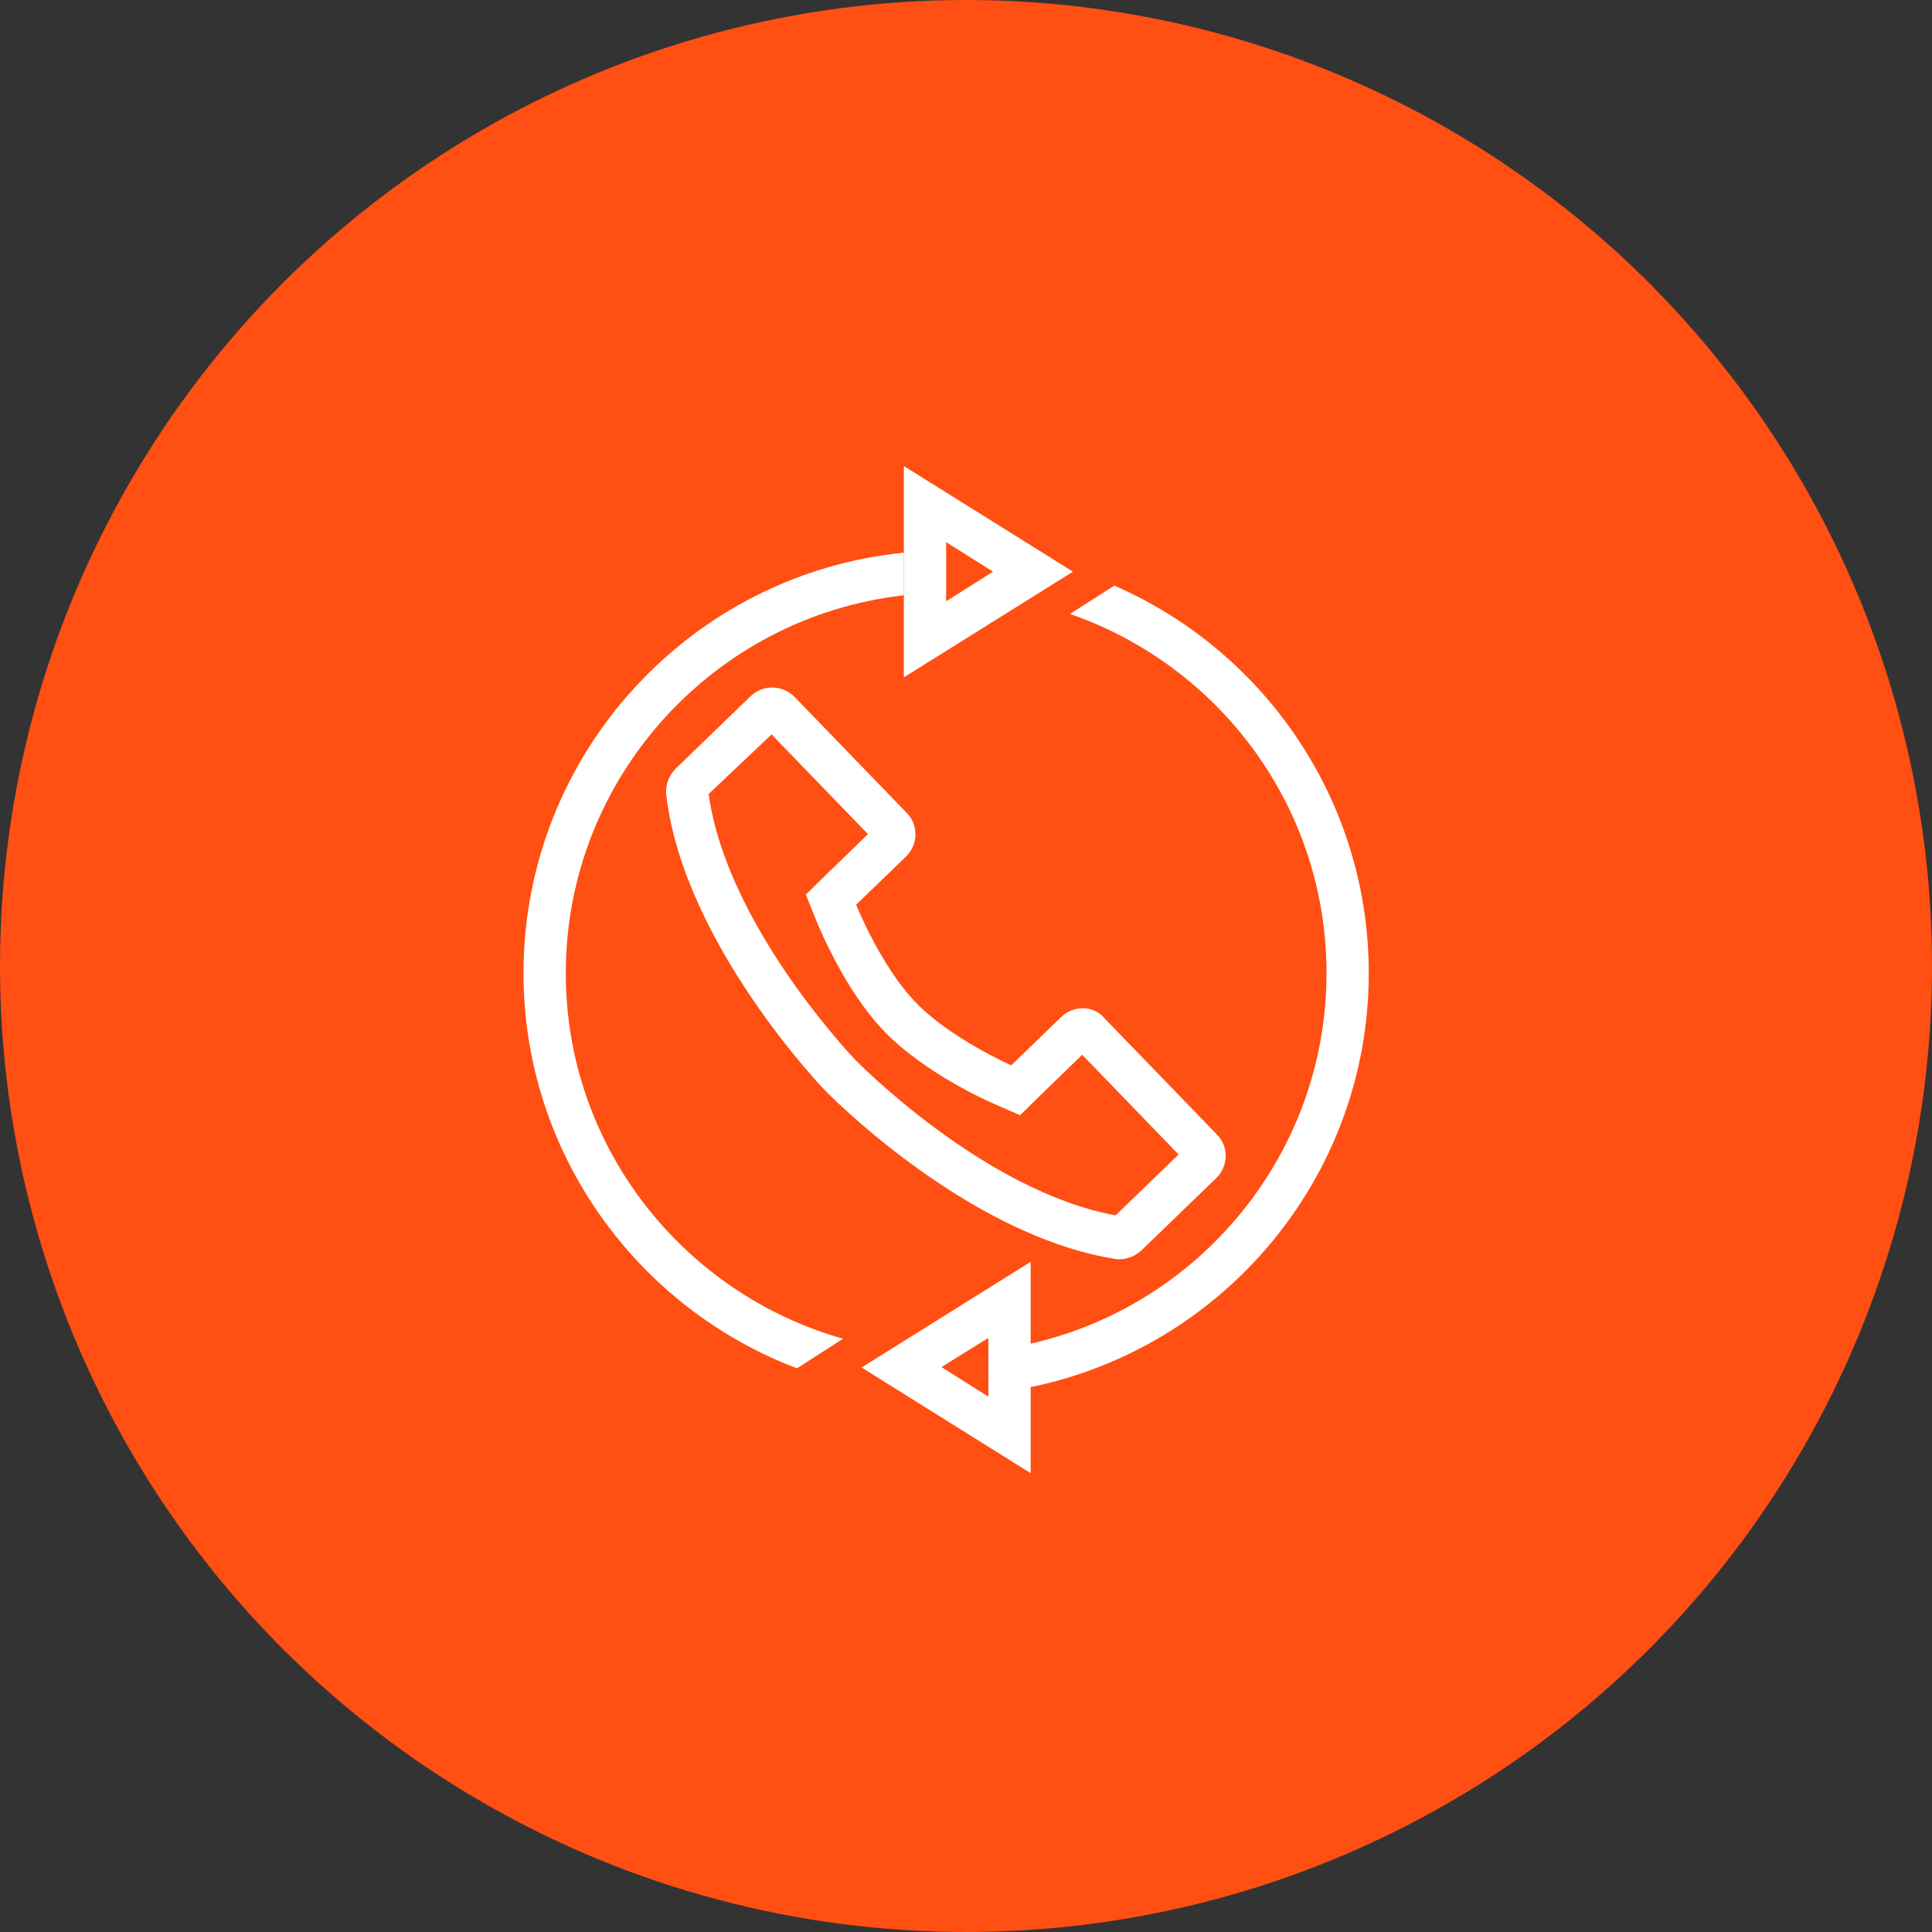 <?xml version="1.0" encoding="UTF-8"?>
<svg width="80px" height="80px" viewBox="0 0 80 80" version="1.1" xmlns="http://www.w3.org/2000/svg" xmlns:xlink="http://www.w3.org/1999/xlink">
    <rect x="0" y="0" width="80" height="80" fill="#333333" stroke="none"/>
    <!-- Generator: Sketch 57.1 (83088) - https://sketch.com -->
    <title>122-C80px</title>
    <desc>Created with Sketch.</desc>
    <g id="NEW_icons" stroke="none" stroke-width="1" fill="none" fill-rule="evenodd">
        <g id="icons_UD_new-Copy" transform="translate(-1002, -15789)">
            <g id="122-C80px" transform="translate(1002, 15789)">
                <circle id="Oval-Copy-729" fill="#FF4F12" cx="40" cy="40" r="40"></circle>
                <g id="122-B32px-Copy-9" transform="translate(12, 12)">
                    <path d="M27.177,10.447 L29.12,11.672 L27.177,12.898 L27.177,10.447 L27.177,10.447 Z M25.427,7.298 L25.427,16.047 L32.428,11.672 L25.427,7.298 L25.427,7.298 Z" id="Shape" fill="#FFFFFF" fill-rule="nonzero"></path>
                    <path d="M28.927,43.4 L28.927,45.833 L26.985,44.608 L28.927,43.4 L28.927,43.4 Z M30.677,40.25 L23.677,44.625 L30.677,49 L30.677,40.25 L30.677,40.25 Z" id="Shape" fill="#FFFFFF" fill-rule="nonzero"></path>
                    <path d="M19.95,18.41 L23.94,22.54 L22.207,24.22 L21.367,25.043 L21.805,26.128 C21.927,26.425 23.012,29.067 24.64,30.73 C26.267,32.41 28.858,33.583 29.155,33.705 L30.24,34.178 L31.08,33.355 L32.812,31.675 L36.803,35.805 L34.195,38.325 C28.735,37.328 23.468,31.938 23.415,31.885 C23.363,31.832 18.095,26.337 17.343,20.878 L19.95,18.41 L19.95,18.41 Z M19.968,16.468 C19.652,16.468 19.32,16.59 19.075,16.835 L15.977,19.828 C15.68,20.125 15.54,20.527 15.592,20.948 C16.328,27.108 22.155,33.145 22.155,33.145 C22.155,33.145 27.948,39.13 34.16,40.127 C34.23,40.145 34.282,40.145 34.352,40.145 C34.685,40.145 35.017,40.005 35.263,39.778 L38.36,36.785 C38.867,36.295 38.885,35.472 38.395,34.983 L33.74,30.17 C33.495,29.872 33.163,29.75 32.83,29.75 C32.515,29.75 32.182,29.872 31.938,30.117 L29.872,32.112 C29.872,32.112 27.335,30.992 25.918,29.505 C24.483,28.035 23.45,25.462 23.45,25.462 L25.515,23.468 C26.023,22.977 26.04,22.155 25.55,21.665 L20.895,16.852 C20.633,16.59 20.3,16.468 19.968,16.468 L19.968,16.468 Z" id="Shape" fill="#FFFFFF" fill-rule="nonzero"></path>
                    <g id="Group" transform="translate(8.75, 10.5)" fill="#FFFFFF" fill-rule="nonzero">
                        <path d="M25.392,1.75 L23.555,2.922 C29.733,5.058 34.178,10.902 34.178,17.797 C34.178,25.288 28.91,31.57 21.892,33.145 L21.875,34.947 C29.872,33.337 35.928,26.267 35.928,17.797 C35.928,10.623 31.587,4.445 25.392,1.75 Z" id="Path"></path>
                        <path d="M14.158,32.935 C7.543,31.062 2.678,24.99 2.678,17.797 C2.678,9.713 8.82,3.027 16.677,2.152 L16.677,0.385 C7.84,1.26 0.927,8.732 0.927,17.797 C0.927,25.27 5.652,31.657 12.25,34.16 L14.158,32.935 Z" id="Path"></path>
                    </g>
                    <rect id="Rectangle" x="0" y="0" width="56" height="56"></rect>
                </g>
            </g>
        </g>
    </g>
</svg>